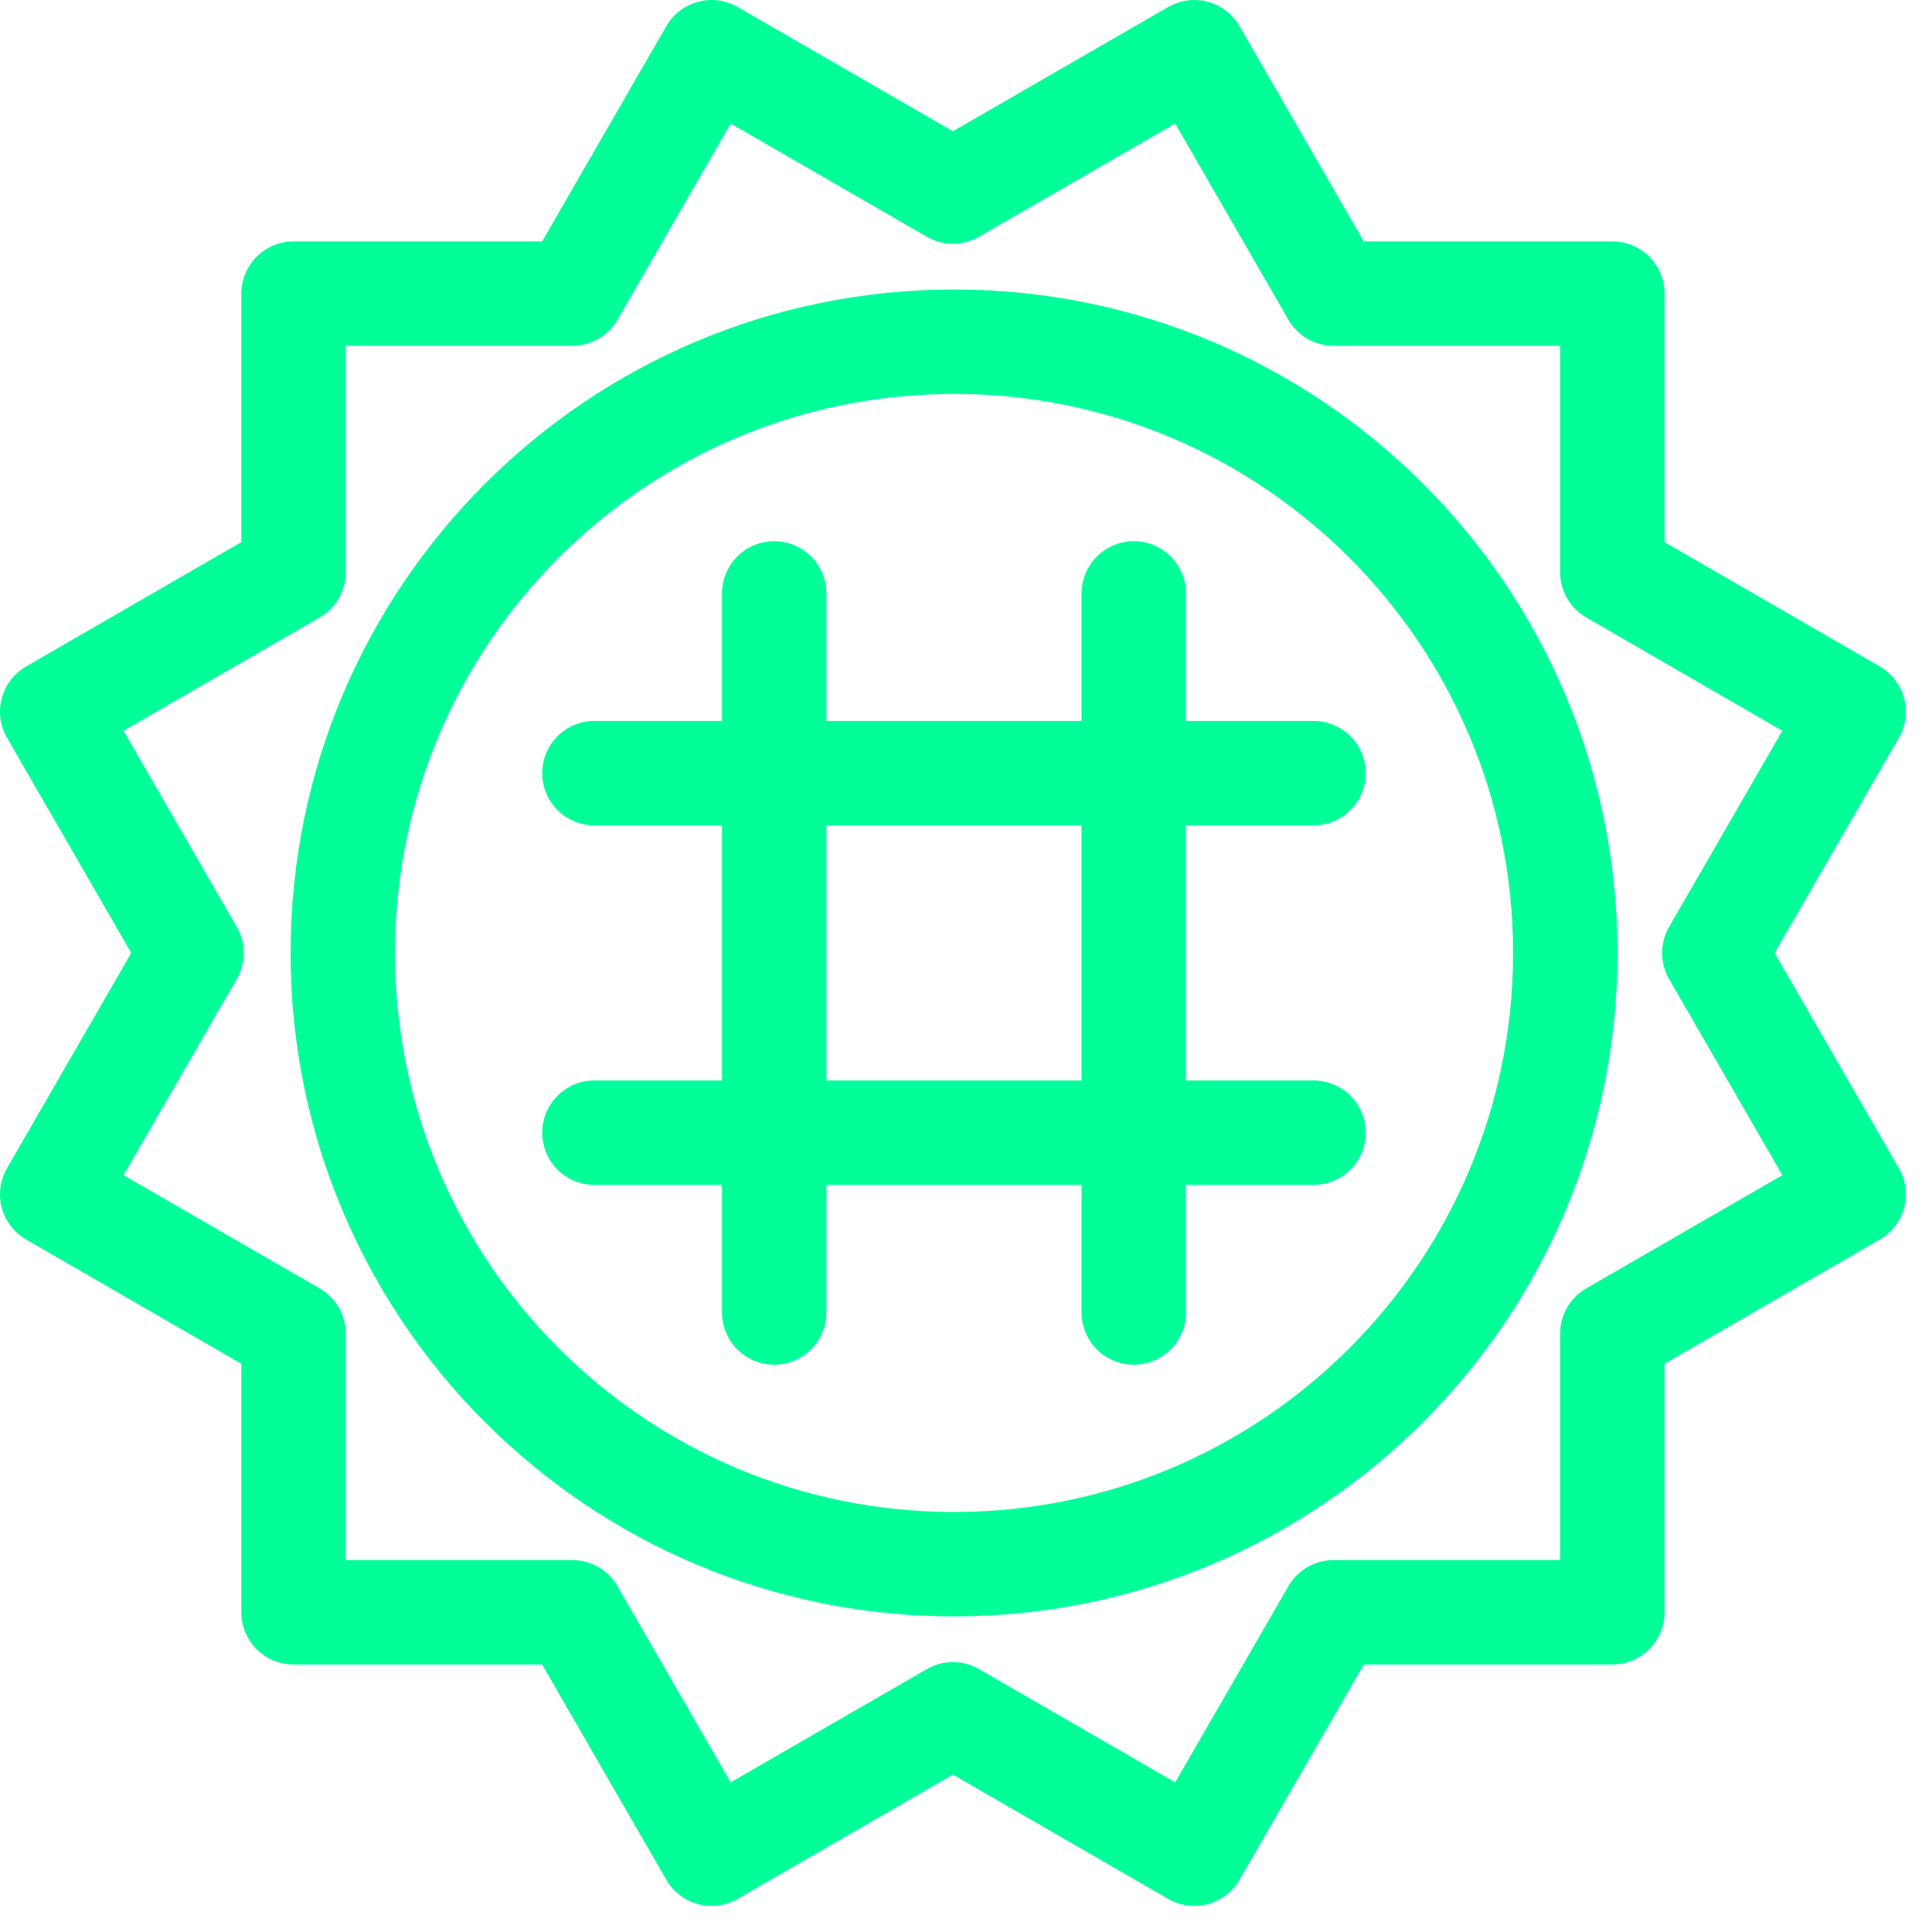 <svg width="37" height="37" viewBox="0 0 37 37" fill="none" xmlns="http://www.w3.org/2000/svg">
<path d="M14.827 11.364V25.135M21.713 11.364V25.135M25.156 14.807H11.384M25.156 21.692H11.384M6.565 18.25C6.565 24.715 11.806 29.956 18.271 29.956C24.736 29.956 29.977 24.715 29.977 18.25C29.977 11.785 24.736 6.544 18.271 6.544C11.806 6.544 6.565 11.785 6.565 18.25ZM32.831 18.25L35.5 13.629L30.878 10.959V5.623H25.54L22.872 1L18.25 3.668L13.627 1L10.96 5.623H5.622V10.959L1 13.629L3.668 18.25L1 22.872L5.622 25.54V30.877H10.96L13.627 35.5L18.25 32.831L22.872 35.5L25.54 30.877H30.878V25.54L35.5 22.872L32.831 18.25Z" stroke="#00FF99" stroke-width="2" stroke-linecap="round" stroke-linejoin="round"/>
</svg>
